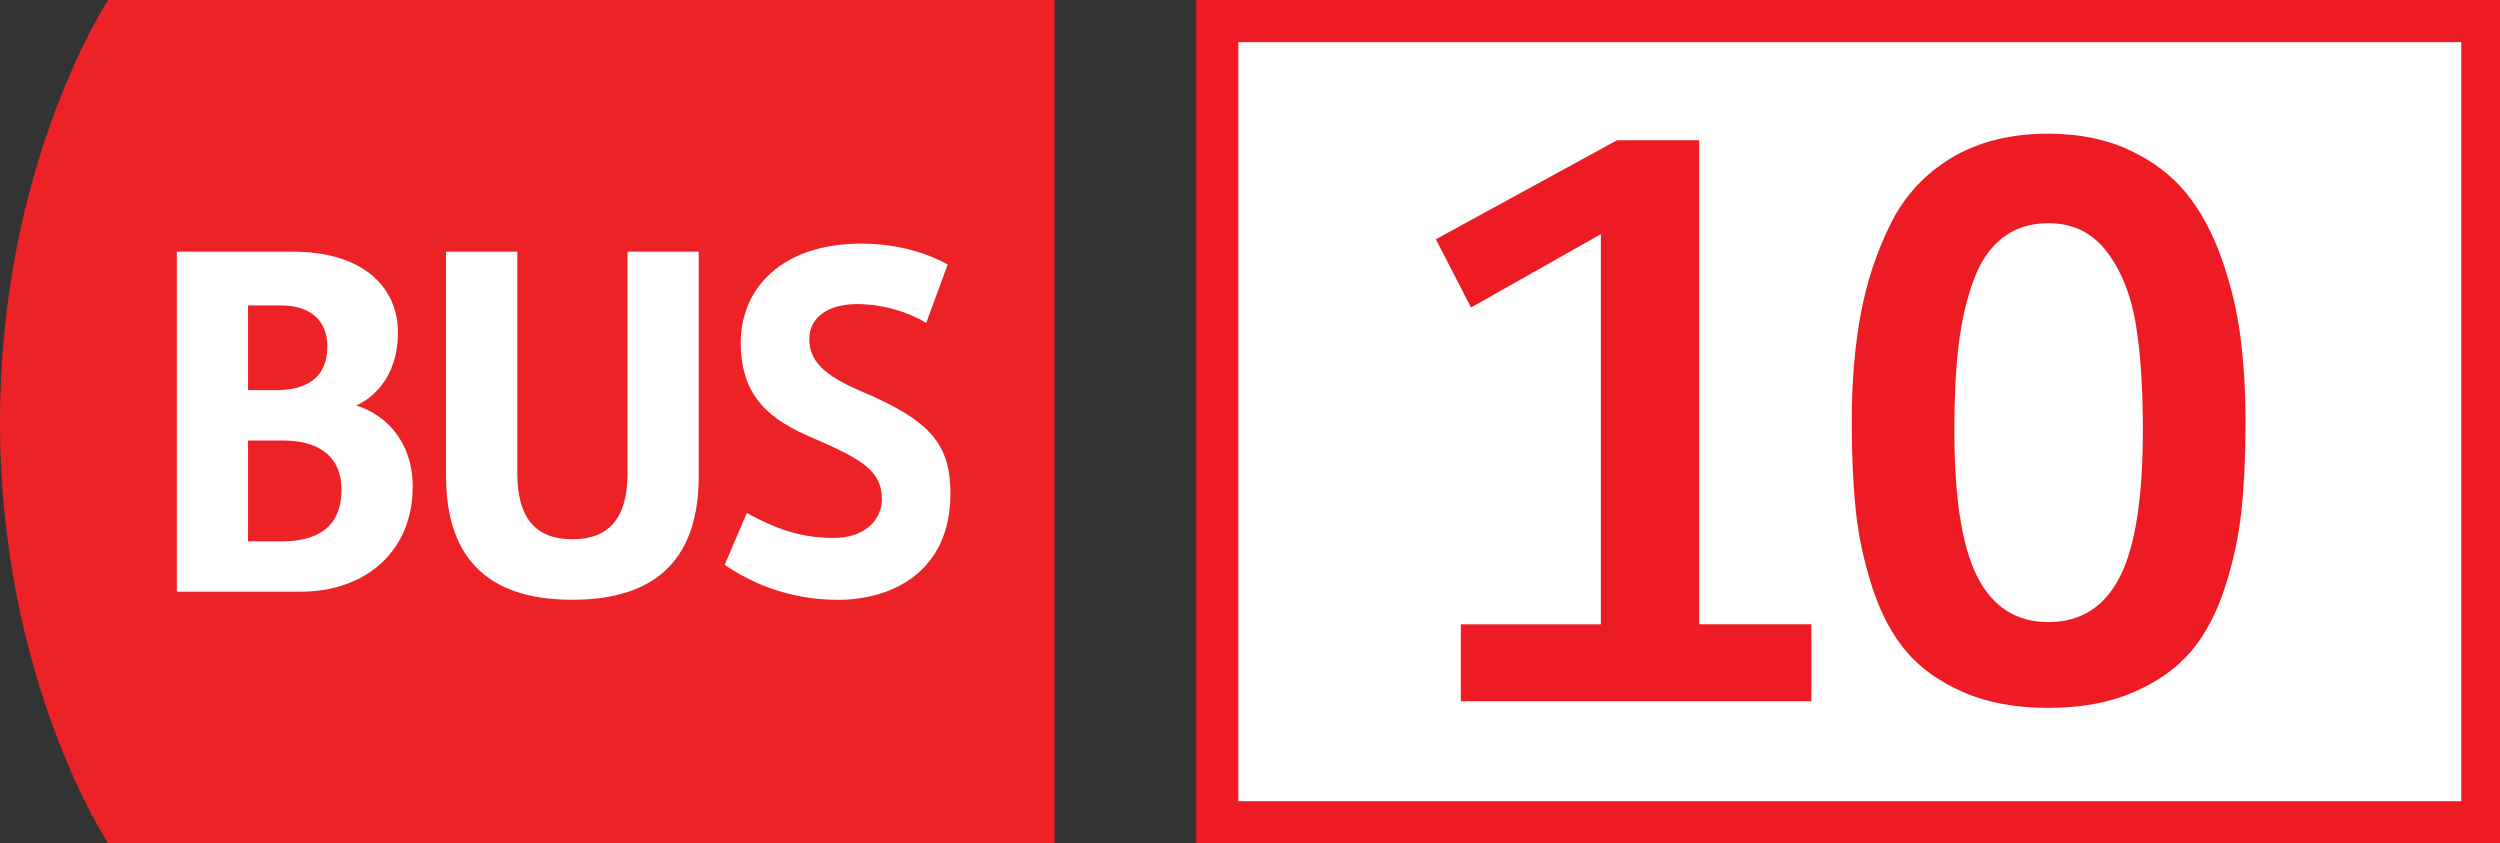 <svg xmlns="http://www.w3.org/2000/svg" viewBox="0 0 83 28" enable-background="new 0 0 83 28"><rect x="0" y="0" width="83" height="28" fill="#333333" stroke="none"/><g><g><path d="M3.592 0s-3.592 5.425-3.592 14.001c0 8.578 3.592 13.999 3.592 13.999h31.421v-28h-31.421z" fill="#EC2227"/><g fill="#fff"><path d="M5.871 8.355h3.838c2.432 0 3.503 1.25 3.503 2.678 0 1.584-.938 2.231-1.384 2.431.892.268 1.874 1.117 1.874 2.7 0 2.074-1.495 3.48-3.726 3.48h-4.105v-11.289zm3.301 4.597c1.026 0 1.696-.426 1.696-1.451 0-.715-.4-1.361-1.561-1.361h-1.072v2.812h.937zm.179 5.02c1.071 0 1.986-.38 1.986-1.719 0-1.05-.691-1.628-1.942-1.628h-1.16v3.347h1.116zM24.795 17.034c.76.401 1.607.826 2.878.826 1.071 0 1.606-.625 1.606-1.295 0-.915-.647-1.316-2.253-2.006-1.428-.603-2.433-1.34-2.433-3.192 0-1.785 1.361-3.279 3.994-3.279 1.295 0 2.275.358 2.877.692l-.714 1.941c-.581-.357-1.427-.625-2.296-.625-.937 0-1.585.423-1.585 1.16 0 .716.47 1.206 1.74 1.741 2.321.981 2.945 1.786 2.945 3.391 0 2.613-1.964 3.526-3.726 3.526-1.695 0-2.944-.602-3.769-1.162l.736-1.718zM20.833 15.717v-7.362h2.365v7.452c0 3.233-1.964 4.105-4.194 4.105-2.232 0-4.195-.872-4.195-4.105v-7.452h2.366v7.362c0 1.474.602 2.186 1.83 2.186 1.226-.001 1.828-.713 1.828-2.186z"/></g></g><path fill="#fff" stroke="#ED1C24" stroke-width="1.4" stroke-miterlimit="10" d="M40.414.7h42v26.6h-42z"/><g fill="#ED1C24"><path d="M48.499 23.284v-2.557h4.65v-12.953l-4.31 2.435-1.169-2.265 6.015-3.287h2.727v16.069h3.726v2.557h-11.639zM70.838 22.979c-.803.35-1.749.523-2.836.523-1.088 0-2.029-.174-2.824-.523-.796-.349-1.429-.803-1.899-1.363-.471-.56-.845-1.266-1.12-2.118-.276-.853-.459-1.704-.548-2.557-.089-.852-.134-1.83-.134-2.934 0-1.299.098-2.479.292-3.543.195-1.063.523-2.065.986-3.007.463-.941 1.14-1.68 2.033-2.215.893-.536 1.964-.804 3.214-.804 1.022 0 1.923.183 2.702.548s1.408.844 1.887 1.437c.479.593.868 1.315 1.169 2.167s.508 1.712.621 2.581c.113.869.171 1.814.171 2.837 0 1.104-.045 2.082-.135 2.934-.089.853-.271 1.704-.548 2.557-.275.853-.649 1.559-1.119 2.118-.472.56-1.108 1.014-1.912 1.362zm-2.836-2.325c1.071 0 1.862-.499 2.374-1.497.511-.998.767-2.625.767-4.882 0-1.428-.081-2.617-.243-3.566-.163-.95-.483-1.737-.962-2.362s-1.124-.938-1.936-.938c-.601 0-1.112.167-1.534.5s-.747.824-.974 1.473c-.228.649-.386 1.364-.475 2.143-.09.779-.135 1.696-.135 2.751 0 2.257.256 3.884.768 4.882.511.997 1.294 1.496 2.35 1.496z"/></g><g fill="none"><path d="M.472 26.864h-.004l-.226.122-.034-.134.284-.151h.15v1.299h-.17v-1.136zM1.981 27.336c0 .442-.166.687-.452.687-.254 0-.428-.238-.432-.668 0-.438.19-.676.454-.676.272 0 .43.244.43.657zm-.705.02c0 .338.104.529.264.529.178 0 .264-.21.264-.541 0-.32-.08-.53-.264-.53-.152 0-.264.189-.264.542z"/></g></g></svg>
